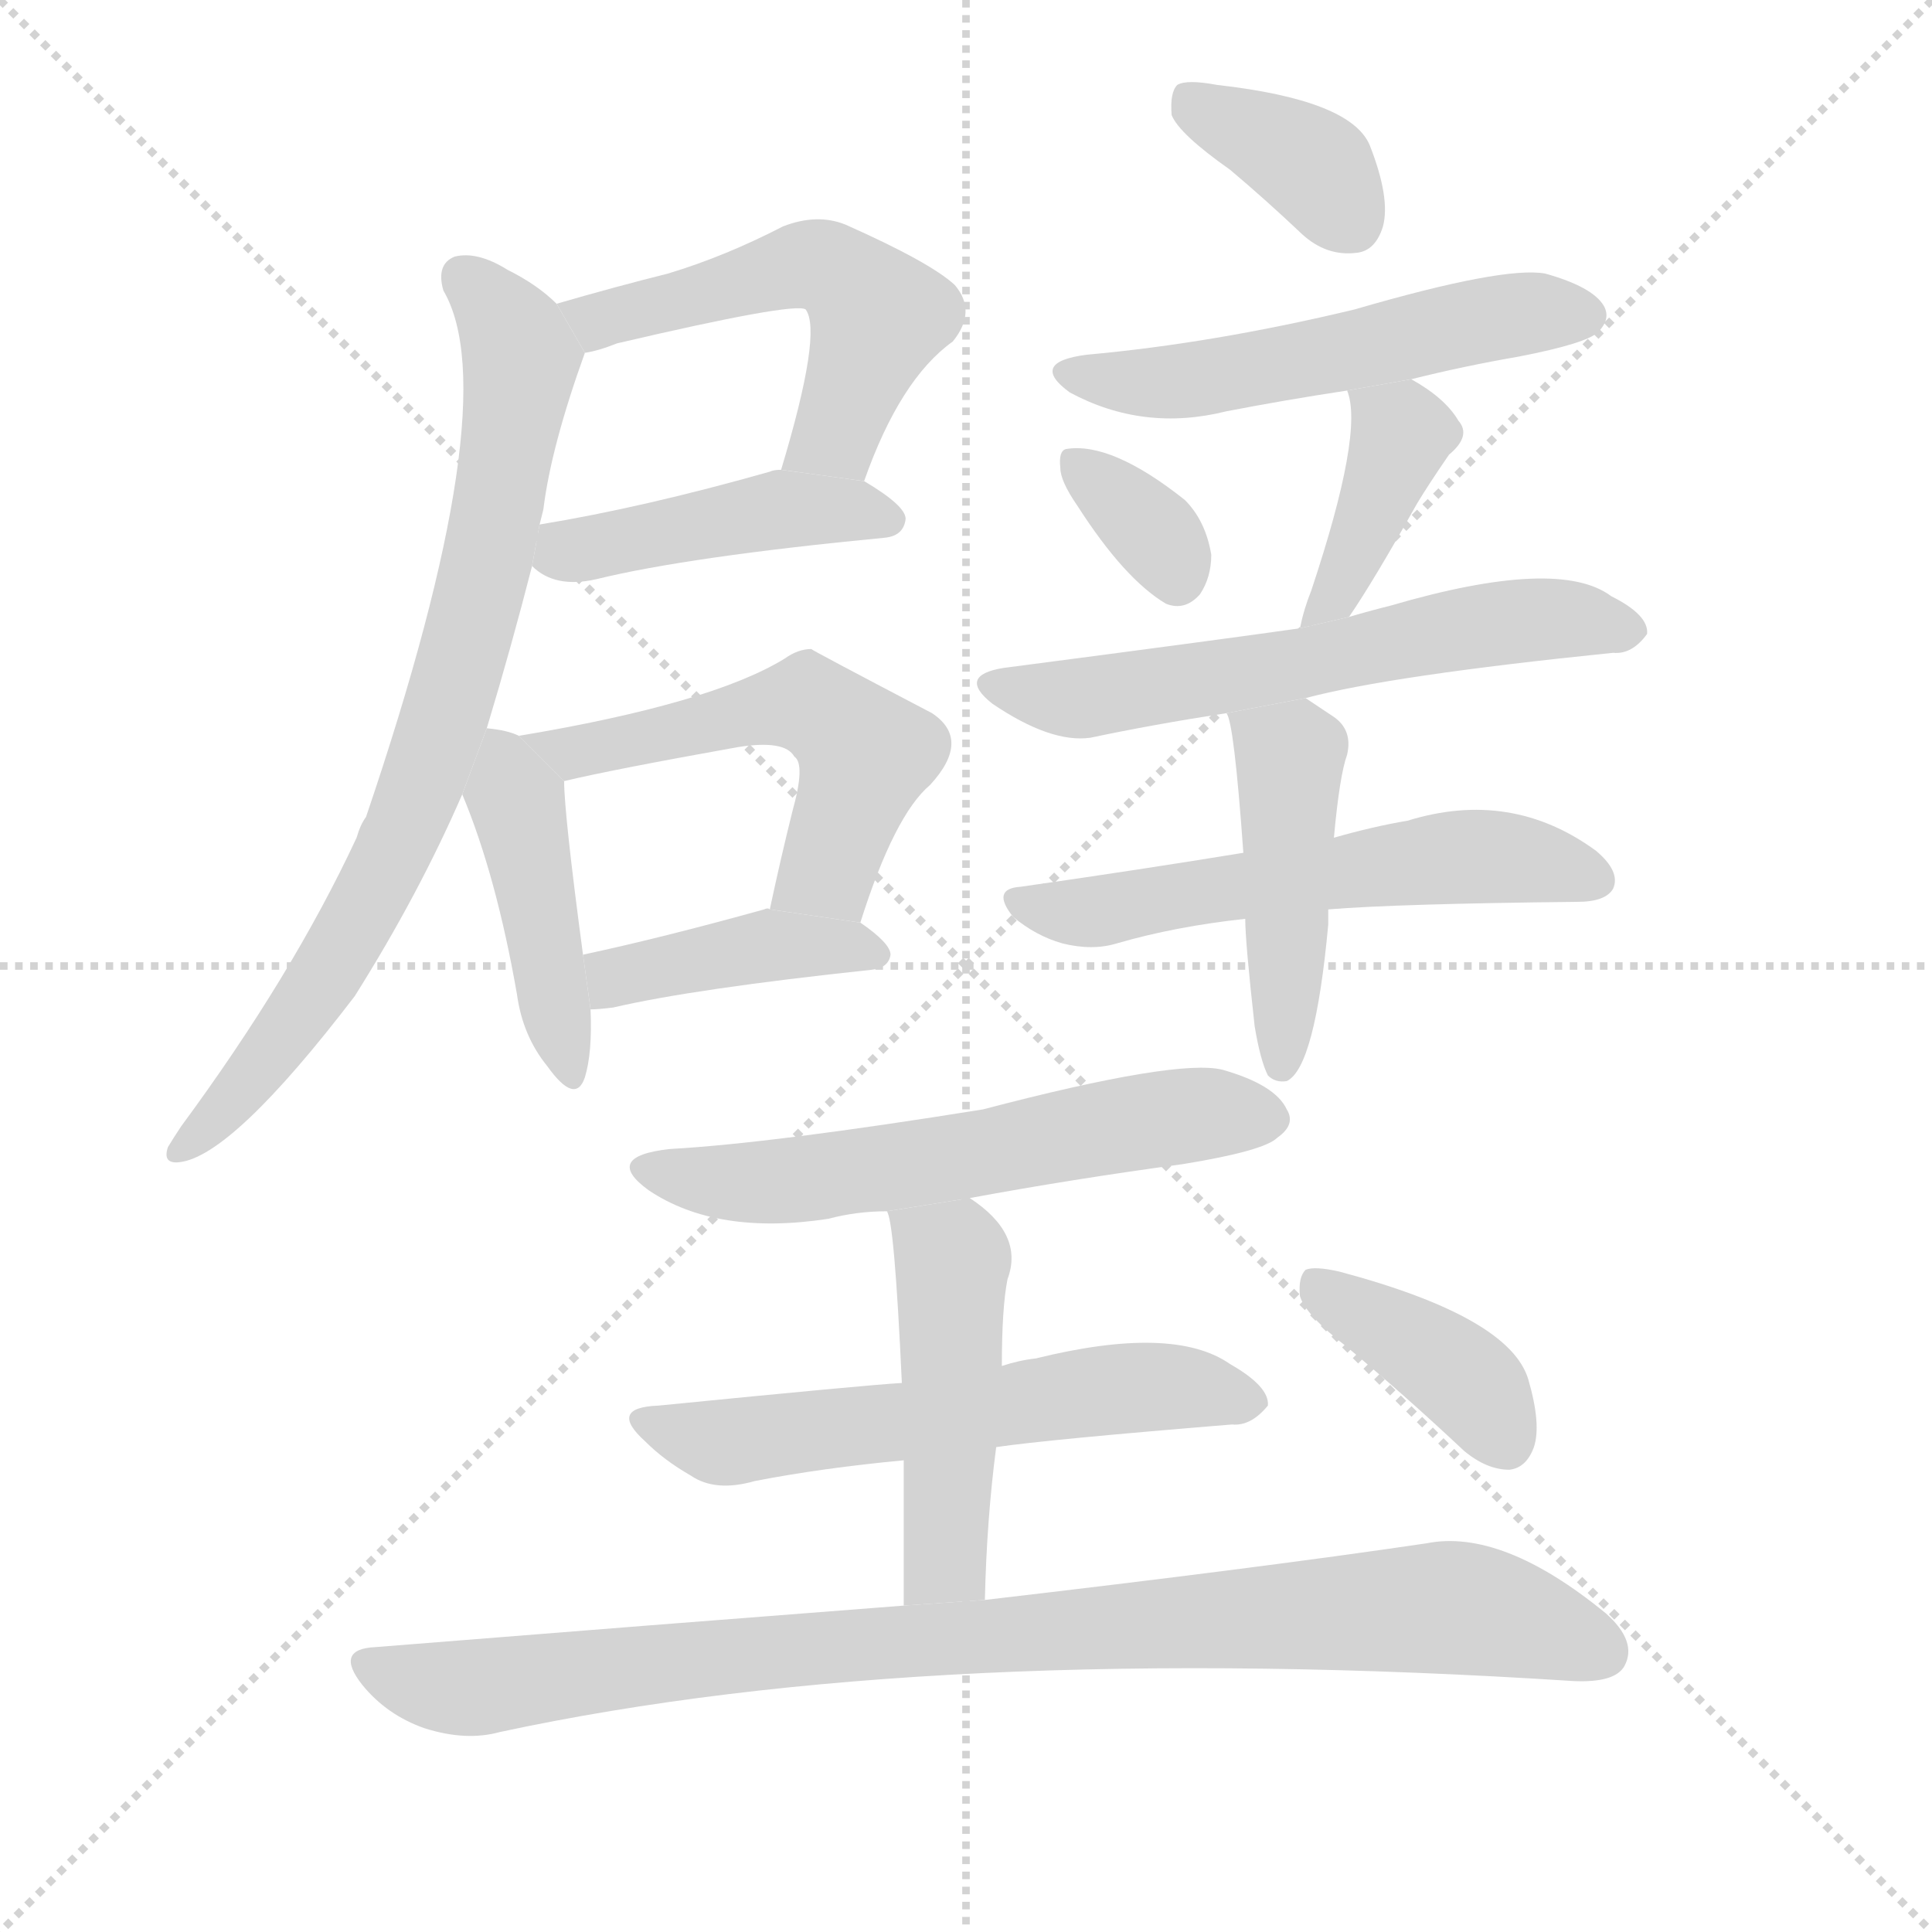 <svg version="1.1" viewBox="0 0 1024 1024" xmlns="http://www.w3.org/2000/svg">
  <g stroke="lightgray" stroke-dasharray="1,1" stroke-width="1" transform="scale(4, 4)">
    <line x1="0" y1="0" x2="256" y2="256"></line>
    <line x1="256" y1="0" x2="0" y2="256"></line>
    <line x1="128" y1="0" x2="128" y2="256"></line>
    <line x1="0" y1="128" x2="256" y2="128"></line>
  </g>
  <g transform="scale(1, -1) translate(0, -900)">
    <style type="text/css">
      
        @keyframes keyframes0 {
          from {
            stroke: blue;
            stroke-dashoffset: 523;
            stroke-width: 128;
          }
          63% {
            animation-timing-function: step-end;
            stroke: blue;
            stroke-dashoffset: 0;
            stroke-width: 128;
          }
          to {
            stroke: black;
            stroke-width: 1024;
          }
        }
        #make-me-a-hanzi-animation-0 {
          animation: keyframes0 0.676s both;
          animation-delay: 0s;
          animation-timing-function: linear;
        }
      
        @keyframes keyframes1 {
          from {
            stroke: blue;
            stroke-dashoffset: 438;
            stroke-width: 128;
          }
          59% {
            animation-timing-function: step-end;
            stroke: blue;
            stroke-dashoffset: 0;
            stroke-width: 128;
          }
          to {
            stroke: black;
            stroke-width: 1024;
          }
        }
        #make-me-a-hanzi-animation-1 {
          animation: keyframes1 0.606s both;
          animation-delay: 0.676s;
          animation-timing-function: linear;
        }
      
        @keyframes keyframes2 {
          from {
            stroke: blue;
            stroke-dashoffset: 773;
            stroke-width: 128;
          }
          72% {
            animation-timing-function: step-end;
            stroke: blue;
            stroke-dashoffset: 0;
            stroke-width: 128;
          }
          to {
            stroke: black;
            stroke-width: 1024;
          }
        }
        #make-me-a-hanzi-animation-2 {
          animation: keyframes2 0.879s both;
          animation-delay: 1.282s;
          animation-timing-function: linear;
        }
      
        @keyframes keyframes3 {
          from {
            stroke: blue;
            stroke-dashoffset: 434;
            stroke-width: 128;
          }
          59% {
            animation-timing-function: step-end;
            stroke: blue;
            stroke-dashoffset: 0;
            stroke-width: 128;
          }
          to {
            stroke: black;
            stroke-width: 1024;
          }
        }
        #make-me-a-hanzi-animation-3 {
          animation: keyframes3 0.603s both;
          animation-delay: 2.161s;
          animation-timing-function: linear;
        }
      
        @keyframes keyframes4 {
          from {
            stroke: blue;
            stroke-dashoffset: 525;
            stroke-width: 128;
          }
          63% {
            animation-timing-function: step-end;
            stroke: blue;
            stroke-dashoffset: 0;
            stroke-width: 128;
          }
          to {
            stroke: black;
            stroke-width: 1024;
          }
        }
        #make-me-a-hanzi-animation-4 {
          animation: keyframes4 0.677s both;
          animation-delay: 2.764s;
          animation-timing-function: linear;
        }
      
        @keyframes keyframes5 {
          from {
            stroke: blue;
            stroke-dashoffset: 408;
            stroke-width: 128;
          }
          57% {
            animation-timing-function: step-end;
            stroke: blue;
            stroke-dashoffset: 0;
            stroke-width: 128;
          }
          to {
            stroke: black;
            stroke-width: 1024;
          }
        }
        #make-me-a-hanzi-animation-5 {
          animation: keyframes5 0.582s both;
          animation-delay: 3.442s;
          animation-timing-function: linear;
        }
      
        @keyframes keyframes6 {
          from {
            stroke: blue;
            stroke-dashoffset: 368;
            stroke-width: 128;
          }
          55% {
            animation-timing-function: step-end;
            stroke: blue;
            stroke-dashoffset: 0;
            stroke-width: 128;
          }
          to {
            stroke: black;
            stroke-width: 1024;
          }
        }
        #make-me-a-hanzi-animation-6 {
          animation: keyframes6 0.549s both;
          animation-delay: 4.024s;
          animation-timing-function: linear;
        }
      
        @keyframes keyframes7 {
          from {
            stroke: blue;
            stroke-dashoffset: 530;
            stroke-width: 128;
          }
          63% {
            animation-timing-function: step-end;
            stroke: blue;
            stroke-dashoffset: 0;
            stroke-width: 128;
          }
          to {
            stroke: black;
            stroke-width: 1024;
          }
        }
        #make-me-a-hanzi-animation-7 {
          animation: keyframes7 0.681s both;
          animation-delay: 4.573s;
          animation-timing-function: linear;
        }
      
        @keyframes keyframes8 {
          from {
            stroke: blue;
            stroke-dashoffset: 339;
            stroke-width: 128;
          }
          52% {
            animation-timing-function: step-end;
            stroke: blue;
            stroke-dashoffset: 0;
            stroke-width: 128;
          }
          to {
            stroke: black;
            stroke-width: 1024;
          }
        }
        #make-me-a-hanzi-animation-8 {
          animation: keyframes8 0.526s both;
          animation-delay: 5.254s;
          animation-timing-function: linear;
        }
      
        @keyframes keyframes9 {
          from {
            stroke: blue;
            stroke-dashoffset: 398;
            stroke-width: 128;
          }
          56% {
            animation-timing-function: step-end;
            stroke: blue;
            stroke-dashoffset: 0;
            stroke-width: 128;
          }
          to {
            stroke: black;
            stroke-width: 1024;
          }
        }
        #make-me-a-hanzi-animation-9 {
          animation: keyframes9 0.574s both;
          animation-delay: 5.78s;
          animation-timing-function: linear;
        }
      
        @keyframes keyframes10 {
          from {
            stroke: blue;
            stroke-dashoffset: 596;
            stroke-width: 128;
          }
          66% {
            animation-timing-function: step-end;
            stroke: blue;
            stroke-dashoffset: 0;
            stroke-width: 128;
          }
          to {
            stroke: black;
            stroke-width: 1024;
          }
        }
        #make-me-a-hanzi-animation-10 {
          animation: keyframes10 0.735s both;
          animation-delay: 6.354s;
          animation-timing-function: linear;
        }
      
        @keyframes keyframes11 {
          from {
            stroke: blue;
            stroke-dashoffset: 567;
            stroke-width: 128;
          }
          65% {
            animation-timing-function: step-end;
            stroke: blue;
            stroke-dashoffset: 0;
            stroke-width: 128;
          }
          to {
            stroke: black;
            stroke-width: 1024;
          }
        }
        #make-me-a-hanzi-animation-11 {
          animation: keyframes11 0.711s both;
          animation-delay: 7.089s;
          animation-timing-function: linear;
        }
      
        @keyframes keyframes12 {
          from {
            stroke: blue;
            stroke-dashoffset: 456;
            stroke-width: 128;
          }
          60% {
            animation-timing-function: step-end;
            stroke: blue;
            stroke-dashoffset: 0;
            stroke-width: 128;
          }
          to {
            stroke: black;
            stroke-width: 1024;
          }
        }
        #make-me-a-hanzi-animation-12 {
          animation: keyframes12 0.621s both;
          animation-delay: 7.801s;
          animation-timing-function: linear;
        }
      
        @keyframes keyframes13 {
          from {
            stroke: blue;
            stroke-dashoffset: 581;
            stroke-width: 128;
          }
          65% {
            animation-timing-function: step-end;
            stroke: blue;
            stroke-dashoffset: 0;
            stroke-width: 128;
          }
          to {
            stroke: black;
            stroke-width: 1024;
          }
        }
        #make-me-a-hanzi-animation-13 {
          animation: keyframes13 0.723s both;
          animation-delay: 8.422s;
          animation-timing-function: linear;
        }
      
        @keyframes keyframes14 {
          from {
            stroke: blue;
            stroke-dashoffset: 578;
            stroke-width: 128;
          }
          65% {
            animation-timing-function: step-end;
            stroke: blue;
            stroke-dashoffset: 0;
            stroke-width: 128;
          }
          to {
            stroke: black;
            stroke-width: 1024;
          }
        }
        #make-me-a-hanzi-animation-14 {
          animation: keyframes14 0.72s both;
          animation-delay: 9.145s;
          animation-timing-function: linear;
        }
      
        @keyframes keyframes15 {
          from {
            stroke: blue;
            stroke-dashoffset: 475;
            stroke-width: 128;
          }
          61% {
            animation-timing-function: step-end;
            stroke: blue;
            stroke-dashoffset: 0;
            stroke-width: 128;
          }
          to {
            stroke: black;
            stroke-width: 1024;
          }
        }
        #make-me-a-hanzi-animation-15 {
          animation: keyframes15 0.637s both;
          animation-delay: 9.865s;
          animation-timing-function: linear;
        }
      
        @keyframes keyframes16 {
          from {
            stroke: blue;
            stroke-dashoffset: 916;
            stroke-width: 128;
          }
          75% {
            animation-timing-function: step-end;
            stroke: blue;
            stroke-dashoffset: 0;
            stroke-width: 128;
          }
          to {
            stroke: black;
            stroke-width: 1024;
          }
        }
        #make-me-a-hanzi-animation-16 {
          animation: keyframes16 0.995s both;
          animation-delay: 10.501s;
          animation-timing-function: linear;
        }
      
        @keyframes keyframes17 {
          from {
            stroke: blue;
            stroke-dashoffset: 389;
            stroke-width: 128;
          }
          56% {
            animation-timing-function: step-end;
            stroke: blue;
            stroke-dashoffset: 0;
            stroke-width: 128;
          }
          to {
            stroke: black;
            stroke-width: 1024;
          }
        }
        #make-me-a-hanzi-animation-17 {
          animation: keyframes17 0.567s both;
          animation-delay: 11.497s;
          animation-timing-function: linear;
        }
      
    </style>
    
      <path d="M 458 645 Q 477 699 505 719 Q 518 735 506 749 Q 493 761 448 781 Q 433 787 415 780 Q 384 764 354 755 Q 326 748 295 739 L 310 713 Q 317 714 327 718 Q 421 740 427 736 Q 436 724 414 651 L 458 645 Z" fill="lightgray"></path>
    
      <path d="M 282 600 Q 294 588 316 593 Q 365 605 469 615 Q 479 616 480 625 Q 480 632 458 645 L 414 651 Q 410 651 408 650 Q 341 631 286 622 L 282 600 Z" fill="lightgray"></path>
    
      <path d="M 258 514 Q 271 557 282 600 L 286 622 Q 287 626 288 630 Q 292 663 310 713 L 295 739 Q 285 749 269 757 Q 253 767 241 764 Q 231 760 235 746 Q 269 688 194 467 Q 191 463 189 456 Q 155 383 96 303 Q 92 297 89 292 Q 86 283 95 284 Q 123 287 188 372 Q 222 426 245 479 L 258 514 Z" fill="lightgray"></path>
    
      <path d="M 275 510 Q 269 513 258 514 L 245 479 Q 263 436 274 373 Q 277 351 290 335 Q 305 314 310 329 Q 314 342 313 365 L 309 394 Q 299 469 299 486 L 275 510 Z" fill="lightgray"></path>
    
      <path d="M 456 411 Q 474 468 493 484 Q 515 508 494 522 Q 431 555 430 556 Q 423 556 416 551 Q 377 527 275 510 L 299 486 Q 324 492 391 504 Q 416 508 421 499 Q 427 495 420 470 Q 414 446 408 418 L 456 411 Z" fill="lightgray"></path>
    
      <path d="M 313 365 Q 317 365 325 366 Q 368 376 462 386 Q 471 387 472 394 Q 472 400 456 411 L 408 418 Q 407 419 405 418 Q 351 403 309 394 L 313 365 Z" fill="lightgray"></path>
    
      <path d="M 652 810 Q 671 794 690 776 Q 703 764 719 766 Q 729 767 733 780 Q 737 795 726 823 Q 716 847 645 855 Q 629 858 624 855 Q 620 851 621 839 Q 625 829 652 810 Z" fill="lightgray"></path>
    
      <path d="M 748 699 Q 776 706 805 711 Q 841 718 847 724 Q 854 731 850 738 Q 844 748 819 755 Q 797 759 718 736 Q 643 718 576 712 Q 545 708 567 692 Q 606 671 650 682 Q 681 688 714 693 L 748 699 Z" fill="lightgray"></path>
    
      <path d="M 571 632 Q 596 593 618 580 Q 628 576 636 585 Q 642 594 642 606 Q 639 624 628 635 Q 589 666 565 662 Q 561 661 562 652 Q 562 645 571 632 Z" fill="lightgray"></path>
    
      <path d="M 715 573 Q 728 592 751 633 Q 757 643 768 659 Q 780 669 773 677 Q 766 689 748 699 L 714 693 Q 723 671 695 587 Q 691 577 689 567 L 715 573 Z" fill="lightgray"></path>
    
      <path d="M 692 530 Q 737 542 855 554 Q 865 553 873 564 Q 874 574 854 584 Q 826 605 737 579 Q 725 576 715 573 L 689 567 Q 647 561 532 546 Q 507 542 526 527 Q 557 506 578 509 Q 611 516 650 522 L 692 530 Z" fill="lightgray"></path>
    
      <path d="M 704 418 Q 741 421 836 422 Q 851 422 855 429 Q 859 438 846 449 Q 801 482 746 465 Q 728 462 707 456 L 659 448 Q 604 439 541 430 Q 525 429 537 414 Q 549 404 563 400 Q 579 396 592 400 Q 623 409 660 413 L 704 418 Z" fill="lightgray"></path>
    
      <path d="M 665 356 Q 668 338 672 330 Q 676 326 682 327 Q 697 334 704 410 Q 704 414 704 418 L 707 456 Q 710 489 714 500 Q 717 513 707 520 Q 698 526 692 530 L 650 522 Q 654 518 659 448 L 660 413 Q 660 401 665 356 Z" fill="lightgray"></path>
    
      <path d="M 514 265 Q 568 275 627 283 Q 670 290 677 297 Q 687 304 682 312 Q 676 325 648 333 Q 624 339 521 312 Q 409 294 355 291 Q 319 287 344 269 Q 380 245 439 254 Q 454 258 470 258 L 514 265 Z" fill="lightgray"></path>
    
      <path d="M 528 133 Q 555 137 653 145 Q 663 144 672 155 Q 673 165 652 177 Q 622 198 549 180 Q 540 179 531 176 L 478 167 Q 460 166 349 155 Q 322 154 342 136 Q 352 126 366 118 Q 379 109 400 115 Q 436 122 479 126 L 528 133 Z" fill="lightgray"></path>
    
      <path d="M 522 52 Q 523 95 528 133 L 531 176 Q 531 207 534 222 Q 543 246 514 265 L 470 258 Q 474 254 478 167 L 479 126 Q 479 95 479 49 L 522 52 Z" fill="lightgray"></path>
    
      <path d="M 479 49 Q 349 39 199 27 Q 177 26 192 7 Q 205 -9 225 -16 Q 247 -23 265 -18 Q 493 31 834 9 Q 856 8 861 17 Q 868 30 851 45 Q 796 90 756 82 Q 668 69 522 52 L 479 49 Z" fill="lightgray"></path>
    
      <path d="M 714 186 Q 744 161 776 131 Q 788 121 800 121 Q 809 122 813 133 Q 817 145 810 169 Q 800 202 710 226 Q 697 229 692 227 Q 688 223 689 213 Q 692 203 714 186 Z" fill="lightgray"></path>
    
    
      <clipPath id="make-me-a-hanzi-clip-0">
        <path d="M 458 645 Q 477 699 505 719 Q 518 735 506 749 Q 493 761 448 781 Q 433 787 415 780 Q 384 764 354 755 Q 326 748 295 739 L 310 713 Q 317 714 327 718 Q 421 740 427 736 Q 436 724 414 651 L 458 645 Z"></path>
      </clipPath>
      <path clip-path="url(#make-me-a-hanzi-clip-0)" d="M 304 736 L 317 730 L 427 760 L 446 755 L 466 732 L 443 670 L 423 661" fill="none" id="make-me-a-hanzi-animation-0" stroke-dasharray="395 790" stroke-linecap="round"></path>
    
      <clipPath id="make-me-a-hanzi-clip-1">
        <path d="M 282 600 Q 294 588 316 593 Q 365 605 469 615 Q 479 616 480 625 Q 480 632 458 645 L 414 651 Q 410 651 408 650 Q 341 631 286 622 L 282 600 Z"></path>
      </clipPath>
      <path clip-path="url(#make-me-a-hanzi-clip-1)" d="M 291 604 L 405 629 L 470 625" fill="none" id="make-me-a-hanzi-animation-1" stroke-dasharray="310 620" stroke-linecap="round"></path>
    
      <clipPath id="make-me-a-hanzi-clip-2">
        <path d="M 258 514 Q 271 557 282 600 L 286 622 Q 287 626 288 630 Q 292 663 310 713 L 295 739 Q 285 749 269 757 Q 253 767 241 764 Q 231 760 235 746 Q 269 688 194 467 Q 191 463 189 456 Q 155 383 96 303 Q 92 297 89 292 Q 86 283 95 284 Q 123 287 188 372 Q 222 426 245 479 L 258 514 Z"></path>
      </clipPath>
      <path clip-path="url(#make-me-a-hanzi-clip-2)" d="M 246 752 L 266 732 L 276 709 L 260 610 L 238 528 L 217 468 L 168 374 L 97 291" fill="none" id="make-me-a-hanzi-animation-2" stroke-dasharray="645 1290" stroke-linecap="round"></path>
    
      <clipPath id="make-me-a-hanzi-clip-3">
        <path d="M 275 510 Q 269 513 258 514 L 245 479 Q 263 436 274 373 Q 277 351 290 335 Q 305 314 310 329 Q 314 342 313 365 L 309 394 Q 299 469 299 486 L 275 510 Z"></path>
      </clipPath>
      <path clip-path="url(#make-me-a-hanzi-clip-3)" d="M 262 506 L 278 459 L 300 333" fill="none" id="make-me-a-hanzi-animation-3" stroke-dasharray="306 612" stroke-linecap="round"></path>
    
      <clipPath id="make-me-a-hanzi-clip-4">
        <path d="M 456 411 Q 474 468 493 484 Q 515 508 494 522 Q 431 555 430 556 Q 423 556 416 551 Q 377 527 275 510 L 299 486 Q 324 492 391 504 Q 416 508 421 499 Q 427 495 420 470 Q 414 446 408 418 L 456 411 Z"></path>
      </clipPath>
      <path clip-path="url(#make-me-a-hanzi-clip-4)" d="M 293 504 L 312 502 L 411 526 L 435 523 L 449 513 L 457 492 L 439 439 L 415 424" fill="none" id="make-me-a-hanzi-animation-4" stroke-dasharray="397 794" stroke-linecap="round"></path>
    
      <clipPath id="make-me-a-hanzi-clip-5">
        <path d="M 313 365 Q 317 365 325 366 Q 368 376 462 386 Q 471 387 472 394 Q 472 400 456 411 L 408 418 Q 407 419 405 418 Q 351 403 309 394 L 313 365 Z"></path>
      </clipPath>
      <path clip-path="url(#make-me-a-hanzi-clip-5)" d="M 318 373 L 331 384 L 402 399 L 464 394" fill="none" id="make-me-a-hanzi-animation-5" stroke-dasharray="280 560" stroke-linecap="round"></path>
    
      <clipPath id="make-me-a-hanzi-clip-6">
        <path d="M 652 810 Q 671 794 690 776 Q 703 764 719 766 Q 729 767 733 780 Q 737 795 726 823 Q 716 847 645 855 Q 629 858 624 855 Q 620 851 621 839 Q 625 829 652 810 Z"></path>
      </clipPath>
      <path clip-path="url(#make-me-a-hanzi-clip-6)" d="M 629 849 L 694 814 L 716 783" fill="none" id="make-me-a-hanzi-animation-6" stroke-dasharray="240 480" stroke-linecap="round"></path>
    
      <clipPath id="make-me-a-hanzi-clip-7">
        <path d="M 748 699 Q 776 706 805 711 Q 841 718 847 724 Q 854 731 850 738 Q 844 748 819 755 Q 797 759 718 736 Q 643 718 576 712 Q 545 708 567 692 Q 606 671 650 682 Q 681 688 714 693 L 748 699 Z"></path>
      </clipPath>
      <path clip-path="url(#make-me-a-hanzi-clip-7)" d="M 569 703 L 591 697 L 627 698 L 786 731 L 839 733" fill="none" id="make-me-a-hanzi-animation-7" stroke-dasharray="402 804" stroke-linecap="round"></path>
    
      <clipPath id="make-me-a-hanzi-clip-8">
        <path d="M 571 632 Q 596 593 618 580 Q 628 576 636 585 Q 642 594 642 606 Q 639 624 628 635 Q 589 666 565 662 Q 561 661 562 652 Q 562 645 571 632 Z"></path>
      </clipPath>
      <path clip-path="url(#make-me-a-hanzi-clip-8)" d="M 570 655 L 613 616 L 624 594" fill="none" id="make-me-a-hanzi-animation-8" stroke-dasharray="211 422" stroke-linecap="round"></path>
    
      <clipPath id="make-me-a-hanzi-clip-9">
        <path d="M 715 573 Q 728 592 751 633 Q 757 643 768 659 Q 780 669 773 677 Q 766 689 748 699 L 714 693 Q 723 671 695 587 Q 691 577 689 567 L 715 573 Z"></path>
      </clipPath>
      <path clip-path="url(#make-me-a-hanzi-clip-9)" d="M 720 691 L 743 670 L 718 605 L 695 571" fill="none" id="make-me-a-hanzi-animation-9" stroke-dasharray="270 540" stroke-linecap="round"></path>
    
      <clipPath id="make-me-a-hanzi-clip-10">
        <path d="M 692 530 Q 737 542 855 554 Q 865 553 873 564 Q 874 574 854 584 Q 826 605 737 579 Q 725 576 715 573 L 689 567 Q 647 561 532 546 Q 507 542 526 527 Q 557 506 578 509 Q 611 516 650 522 L 692 530 Z"></path>
      </clipPath>
      <path clip-path="url(#make-me-a-hanzi-clip-10)" d="M 528 537 L 572 530 L 682 546 L 790 570 L 835 572 L 863 566" fill="none" id="make-me-a-hanzi-animation-10" stroke-dasharray="468 936" stroke-linecap="round"></path>
    
      <clipPath id="make-me-a-hanzi-clip-11">
        <path d="M 704 418 Q 741 421 836 422 Q 851 422 855 429 Q 859 438 846 449 Q 801 482 746 465 Q 728 462 707 456 L 659 448 Q 604 439 541 430 Q 525 429 537 414 Q 549 404 563 400 Q 579 396 592 400 Q 623 409 660 413 L 704 418 Z"></path>
      </clipPath>
      <path clip-path="url(#make-me-a-hanzi-clip-11)" d="M 539 422 L 573 416 L 784 446 L 846 434" fill="none" id="make-me-a-hanzi-animation-11" stroke-dasharray="439 878" stroke-linecap="round"></path>
    
      <clipPath id="make-me-a-hanzi-clip-12">
        <path d="M 665 356 Q 668 338 672 330 Q 676 326 682 327 Q 697 334 704 410 Q 704 414 704 418 L 707 456 Q 710 489 714 500 Q 717 513 707 520 Q 698 526 692 530 L 650 522 Q 654 518 659 448 L 660 413 Q 660 401 665 356 Z"></path>
      </clipPath>
      <path clip-path="url(#make-me-a-hanzi-clip-12)" d="M 657 522 L 684 499 L 679 335" fill="none" id="make-me-a-hanzi-animation-12" stroke-dasharray="328 656" stroke-linecap="round"></path>
    
      <clipPath id="make-me-a-hanzi-clip-13">
        <path d="M 514 265 Q 568 275 627 283 Q 670 290 677 297 Q 687 304 682 312 Q 676 325 648 333 Q 624 339 521 312 Q 409 294 355 291 Q 319 287 344 269 Q 380 245 439 254 Q 454 258 470 258 L 514 265 Z"></path>
      </clipPath>
      <path clip-path="url(#make-me-a-hanzi-clip-13)" d="M 347 281 L 412 274 L 620 308 L 669 308" fill="none" id="make-me-a-hanzi-animation-13" stroke-dasharray="453 906" stroke-linecap="round"></path>
    
      <clipPath id="make-me-a-hanzi-clip-14">
        <path d="M 528 133 Q 555 137 653 145 Q 663 144 672 155 Q 673 165 652 177 Q 622 198 549 180 Q 540 179 531 176 L 478 167 Q 460 166 349 155 Q 322 154 342 136 Q 352 126 366 118 Q 379 109 400 115 Q 436 122 479 126 L 528 133 Z"></path>
      </clipPath>
      <path clip-path="url(#make-me-a-hanzi-clip-14)" d="M 343 146 L 389 136 L 597 164 L 662 157" fill="none" id="make-me-a-hanzi-animation-14" stroke-dasharray="450 900" stroke-linecap="round"></path>
    
      <clipPath id="make-me-a-hanzi-clip-15">
        <path d="M 522 52 Q 523 95 528 133 L 531 176 Q 531 207 534 222 Q 543 246 514 265 L 470 258 Q 474 254 478 167 L 479 126 Q 479 95 479 49 L 522 52 Z"></path>
      </clipPath>
      <path clip-path="url(#make-me-a-hanzi-clip-15)" d="M 477 259 L 505 232 L 501 74 L 486 58" fill="none" id="make-me-a-hanzi-animation-15" stroke-dasharray="347 694" stroke-linecap="round"></path>
    
      <clipPath id="make-me-a-hanzi-clip-16">
        <path d="M 479 49 Q 349 39 199 27 Q 177 26 192 7 Q 205 -9 225 -16 Q 247 -23 265 -18 Q 493 31 834 9 Q 856 8 861 17 Q 868 30 851 45 Q 796 90 756 82 Q 668 69 522 52 L 479 49 Z"></path>
      </clipPath>
      <path clip-path="url(#make-me-a-hanzi-clip-16)" d="M 196 17 L 247 5 L 429 27 L 765 48 L 799 43 L 849 25" fill="none" id="make-me-a-hanzi-animation-16" stroke-dasharray="788 1576" stroke-linecap="round"></path>
    
      <clipPath id="make-me-a-hanzi-clip-17">
        <path d="M 714 186 Q 744 161 776 131 Q 788 121 800 121 Q 809 122 813 133 Q 817 145 810 169 Q 800 202 710 226 Q 697 229 692 227 Q 688 223 689 213 Q 692 203 714 186 Z"></path>
      </clipPath>
      <path clip-path="url(#make-me-a-hanzi-clip-17)" d="M 696 219 L 771 173 L 798 137" fill="none" id="make-me-a-hanzi-animation-17" stroke-dasharray="261 522" stroke-linecap="round"></path>
    
  </g>
</svg>
